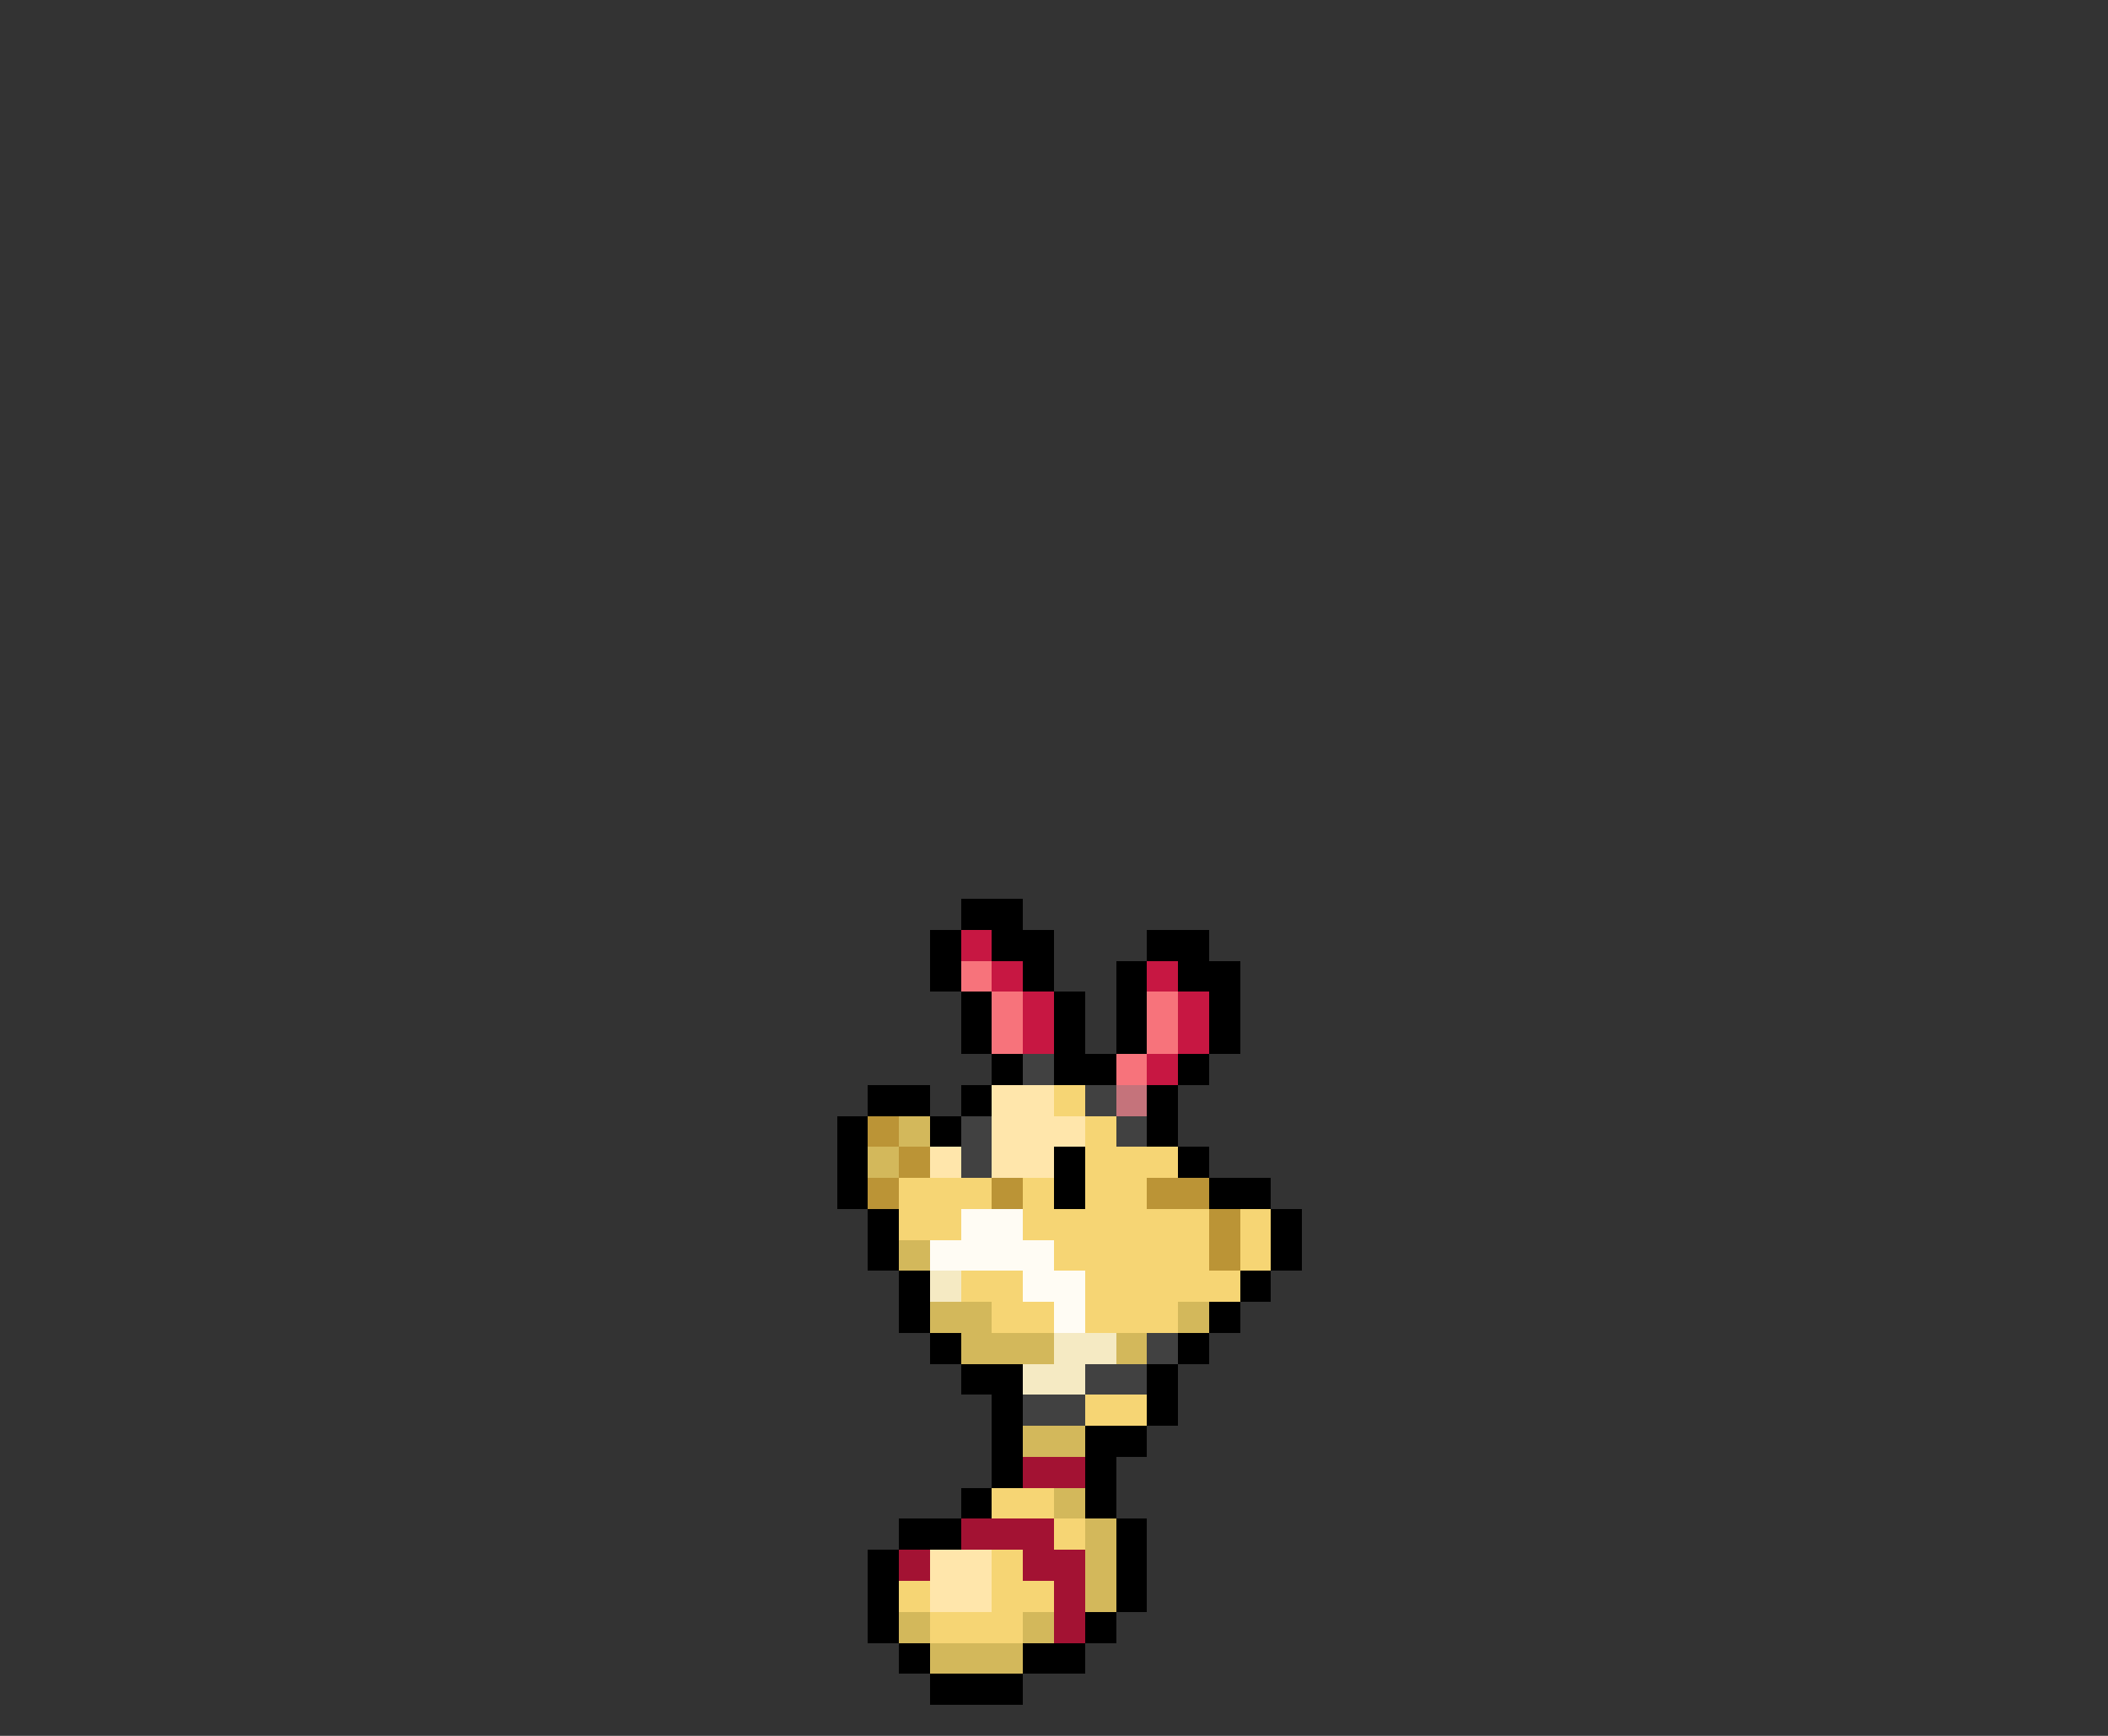 <svg xmlns="http://www.w3.org/2000/svg" viewBox="0 -0.5 68 56" shape-rendering="crispEdges">
<rect x="0" y="-0.5" width="68" height="56" fill="#333333" stroke="none"/>
<path stroke="#000000" d="M31 29h2M30 30h1M32 30h2M37 30h2M30 31h1M33 31h1M36 31h1M38 31h2M31 32h1M34 32h1M36 32h1M39 32h1M31 33h1M34 33h1M36 33h1M39 33h1M32 34h1M34 34h2M38 34h1M28 35h2M31 35h1M37 35h1M27 36h1M30 36h1M37 36h1M27 37h1M34 37h1M38 37h1M27 38h1M34 38h1M39 38h2M28 39h1M41 39h1M28 40h1M41 40h1M29 41h1M40 41h1M29 42h1M39 42h1M30 43h1M38 43h1M31 44h2M37 44h1M32 45h1M37 45h1M32 46h1M35 46h2M32 47h1M35 47h1M31 48h1M35 48h1M29 49h2M36 49h1M28 50h1M36 50h1M28 51h1M36 51h1M28 52h1M35 52h1M29 53h1M33 53h2M30 54h3" />
<path stroke="#c71742" d="M31 30h1M32 31h1M37 31h1M33 32h1M38 32h1M33 33h1M38 33h1M37 34h1" />
<path stroke="#f7737b" d="M31 31h1M32 32h1M37 32h1M32 33h1M37 33h1M36 34h1" />
<path stroke="#414141" d="M33 34h1M35 35h1M31 36h1M36 36h1M31 37h1M37 43h1M35 44h2M33 45h2" />
<path stroke="#ffe6ab" d="M32 35h2M32 36h3M30 37h1M32 37h2M30 50h2M30 51h2" />
<path stroke="#f6d574" d="M34 35h1M35 36h1M35 37h3M29 38h3M33 38h1M35 38h2M29 39h2M33 39h6M40 39h1M34 40h5M40 40h1M31 41h2M35 41h5M32 42h2M35 42h3M35 45h2M32 48h2M34 49h1M32 50h1M29 51h1M32 51h2M30 52h3" />
<path stroke="#c5737b" d="M36 35h1" />
<path stroke="#bb9436" d="M28 36h1M29 37h1M28 38h1M32 38h1M37 38h2M39 39h1M39 40h1" />
<path stroke="#d3b85b" d="M29 36h1M28 37h1M29 40h1M30 42h2M38 42h1M31 43h3M36 43h1M33 46h2M34 48h1M35 49h1M35 50h1M35 51h1M29 52h1M33 52h1M30 53h3" />
<path stroke="#fffcf4" d="M31 39h2M30 40h4M33 41h2M34 42h1" />
<path stroke="#f5eac3" d="M30 41h1M34 43h2M33 44h2" />
<path stroke="#a31233" d="M33 47h2M31 49h3M29 50h1M33 50h2M34 51h1M34 52h1" />
</svg>
